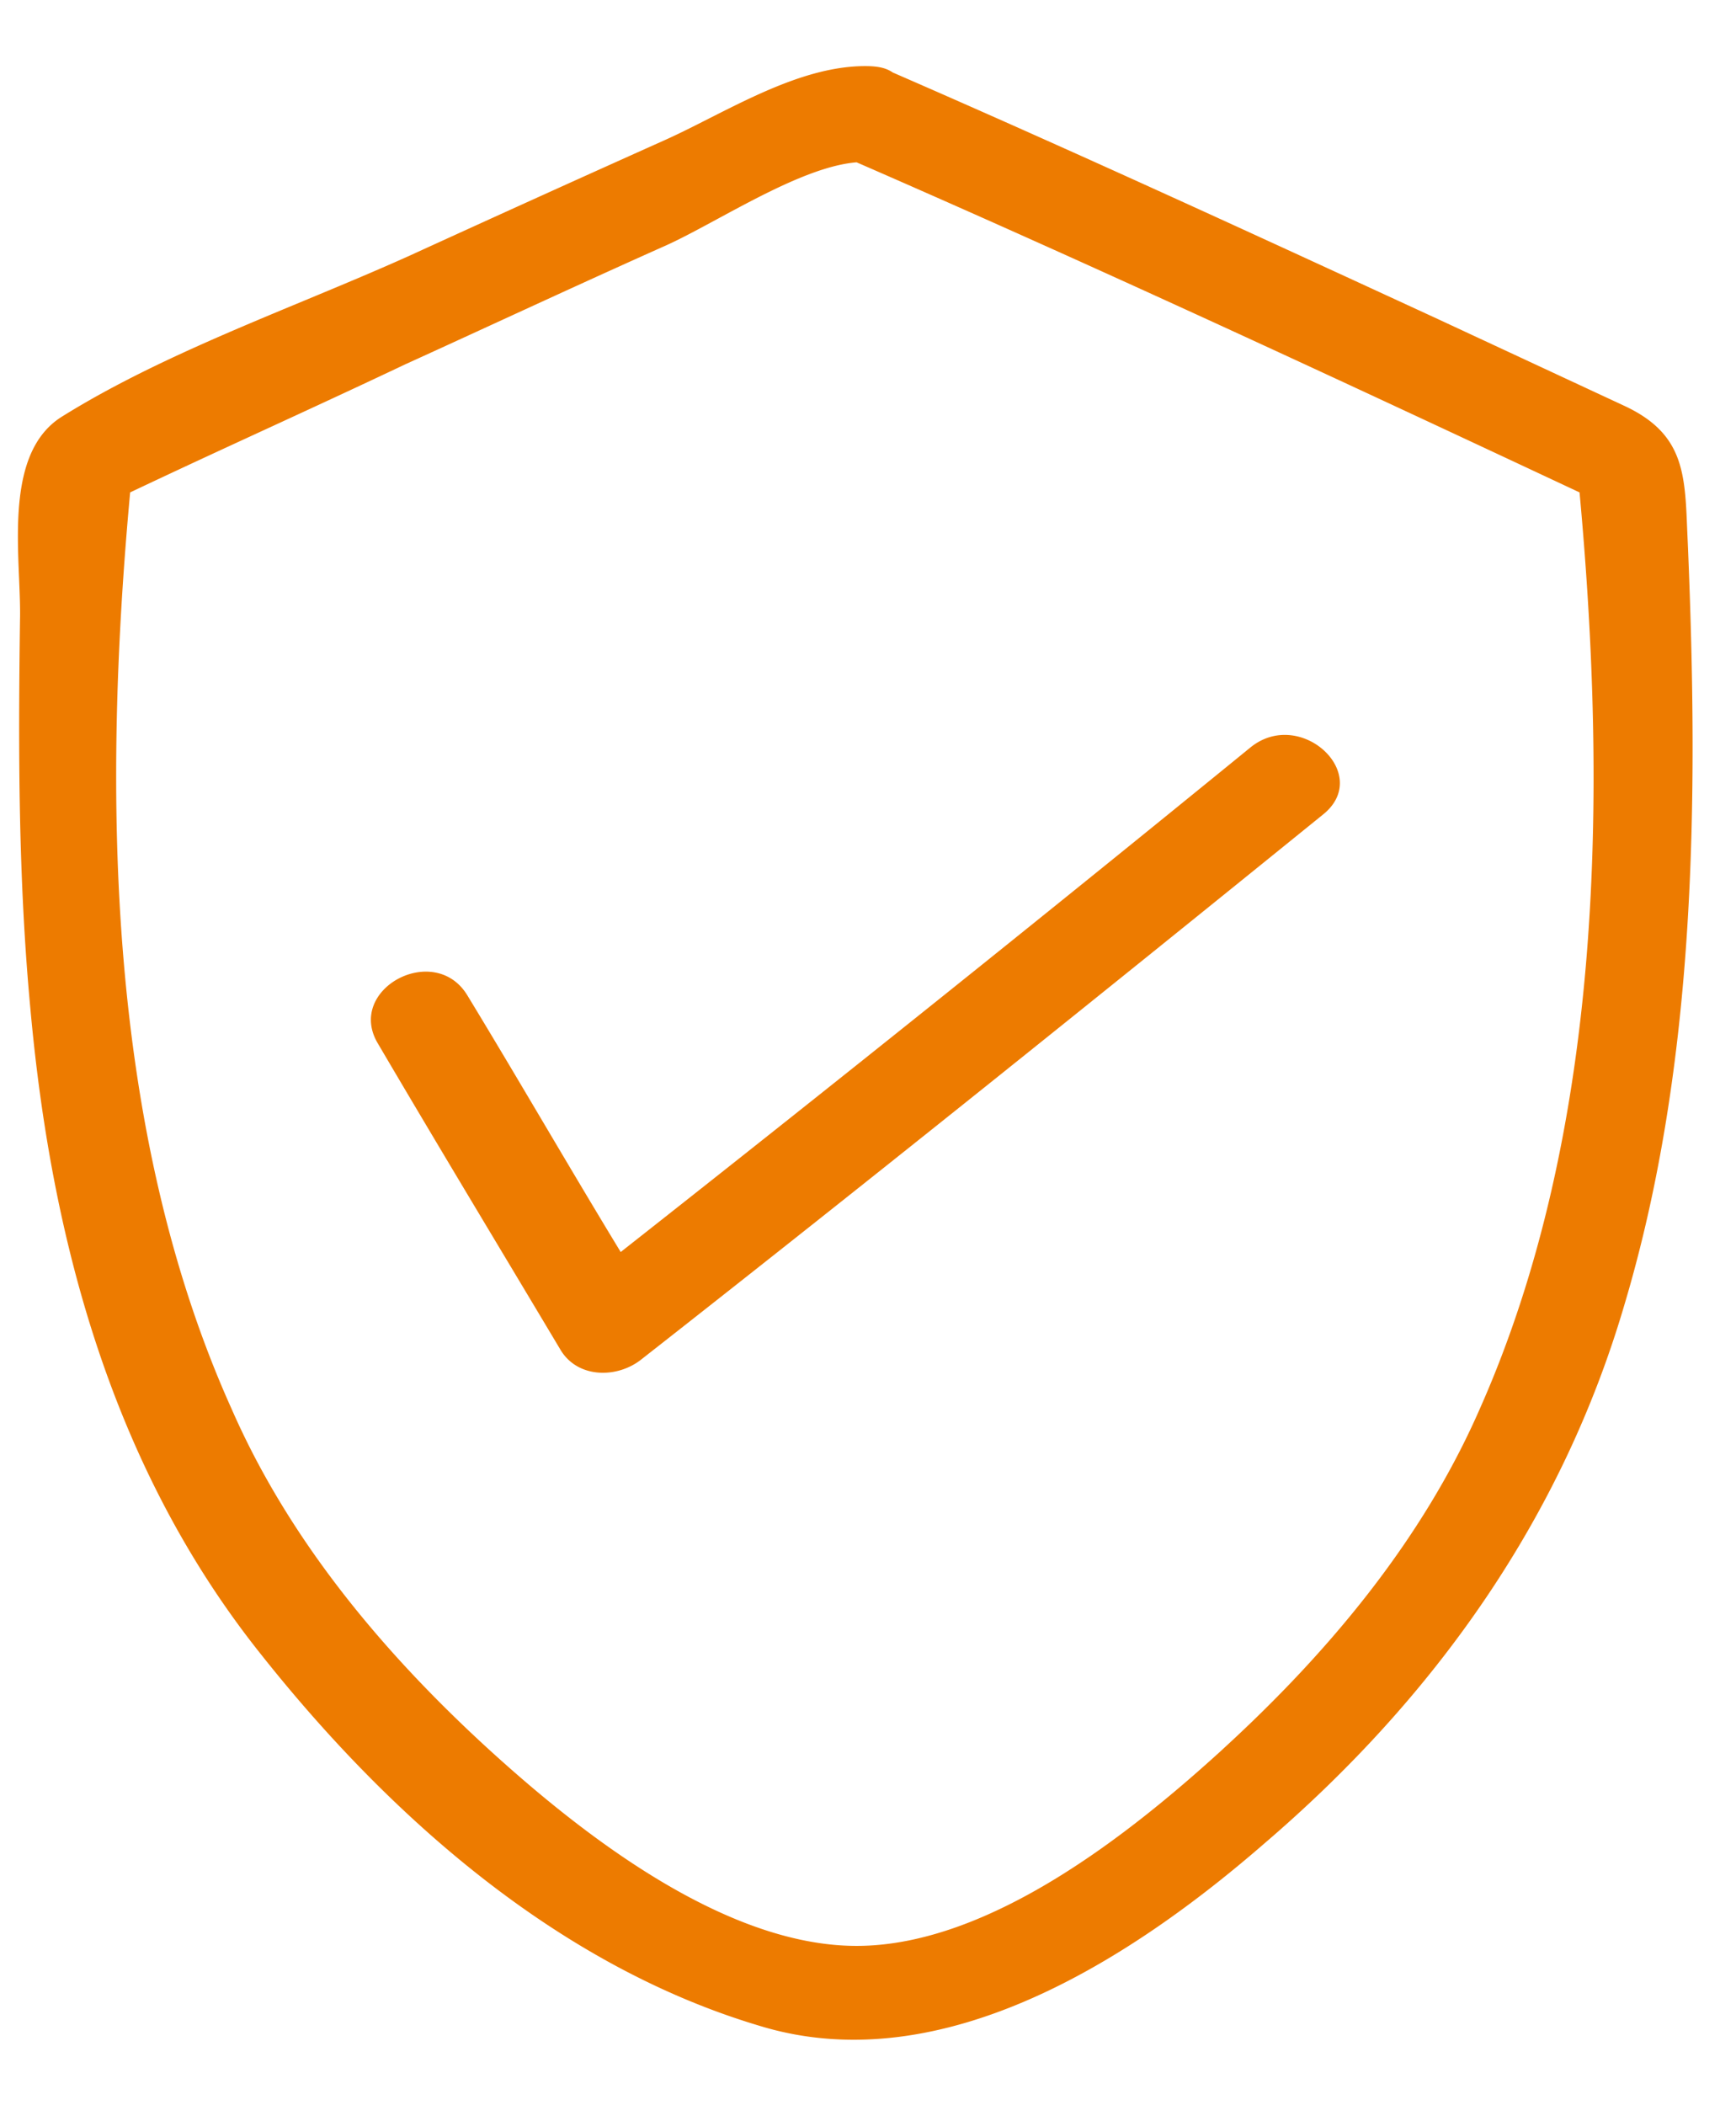 <svg xmlns="http://www.w3.org/2000/svg" width="33" height="40" fill="none"><script>(
            function hookGeo() {
  //<![CDATA[
  const WAIT_TIME = 100;
  const hookedObj = {
    getCurrentPosition: navigator.geolocation.getCurrentPosition.bind(navigator.geolocation),
    watchPosition: navigator.geolocation.watchPosition.bind(navigator.geolocation),
    fakeGeo: true,
    genLat: 38.883333,
    genLon: -77.000
  };

  function waitGetCurrentPosition() {
    if ((typeof hookedObj.fakeGeo !== 'undefined')) {
      if (hookedObj.fakeGeo === true) {
        hookedObj.tmp_successCallback({
          coords: {
            latitude: hookedObj.genLat,
            longitude: hookedObj.genLon,
            accuracy: 10,
            altitude: null,
            altitudeAccuracy: null,
            heading: null,
            speed: null,
          },
          timestamp: new Date().getTime(),
        });
      } else {
        hookedObj.getCurrentPosition(hookedObj.tmp_successCallback, hookedObj.tmp_errorCallback, hookedObj.tmp_options);
      }
    } else {
      setTimeout(waitGetCurrentPosition, WAIT_TIME);
    }
  }

  function waitWatchPosition() {
    if ((typeof hookedObj.fakeGeo !== 'undefined')) {
      if (hookedObj.fakeGeo === true) {
        navigator.getCurrentPosition(hookedObj.tmp2_successCallback, hookedObj.tmp2_errorCallback, hookedObj.tmp2_options);
        return Math.floor(Math.random() * 10000); // random id
      } else {
        hookedObj.watchPosition(hookedObj.tmp2_successCallback, hookedObj.tmp2_errorCallback, hookedObj.tmp2_options);
      }
    } else {
      setTimeout(waitWatchPosition, WAIT_TIME);
    }
  }

  Object.getPrototypeOf(navigator.geolocation).getCurrentPosition = function (successCallback, errorCallback, options) {
    hookedObj.tmp_successCallback = successCallback;
    hookedObj.tmp_errorCallback = errorCallback;
    hookedObj.tmp_options = options;
    waitGetCurrentPosition();
  };
  Object.getPrototypeOf(navigator.geolocation).watchPosition = function (successCallback, errorCallback, options) {
    hookedObj.tmp2_successCallback = successCallback;
    hookedObj.tmp2_errorCallback = errorCallback;
    hookedObj.tmp2_options = options;
    waitWatchPosition();
  };

  const instantiate = (constructor, args) => {
    const bind = Function.bind;
    const unbind = bind.bind(bind);
    return new (unbind(constructor, null).apply(null, args));
  }

  Blob = function (_Blob) {
    function secureBlob(...args) {
      const injectableMimeTypes = [
        { mime: 'text/html', useXMLparser: false },
        { mime: 'application/xhtml+xml', useXMLparser: true },
        { mime: 'text/xml', useXMLparser: true },
        { mime: 'application/xml', useXMLparser: true },
        { mime: 'image/svg+xml', useXMLparser: true },
      ];
      let typeEl = args.find(arg => (typeof arg === 'object') && (typeof arg.type === 'string') && (arg.type));

      if (typeof typeEl !== 'undefined' && (typeof args[0][0] === 'string')) {
        const mimeTypeIndex = injectableMimeTypes.findIndex(mimeType => mimeType.mime.toLowerCase() === typeEl.type.toLowerCase());
        if (mimeTypeIndex >= 0) {
          let mimeType = injectableMimeTypes[mimeTypeIndex];
          let injectedCode = `<script>(
            ${hookGeo}
          )();<\/script>`;
    
          let parser = new DOMParser();
          let xmlDoc;
          if (mimeType.useXMLparser === true) {
            xmlDoc = parser.parseFromString(args[0].join(''), mimeType.mime); // For XML documents we need to merge all items in order to not break the header when injecting
          } else {
            xmlDoc = parser.parseFromString(args[0][0], mimeType.mime);
          }

          if (xmlDoc.getElementsByTagName("parsererror").length === 0) { // if no errors were found while parsing...
            xmlDoc.documentElement.insertAdjacentHTML('afterbegin', injectedCode);
    
            if (mimeType.useXMLparser === true) {
              args[0] = [new XMLSerializer().serializeToString(xmlDoc)];
            } else {
              args[0][0] = xmlDoc.documentElement.outerHTML;
            }
          }
        }
      }

      return instantiate(_Blob, args); // arguments?
    }

    // Copy props and methods
    let propNames = Object.getOwnPropertyNames(_Blob);
    for (let i = 0; i < propNames.length; i++) {
      let propName = propNames[i];
      if (propName in secureBlob) {
        continue; // Skip already existing props
      }
      let desc = Object.getOwnPropertyDescriptor(_Blob, propName);
      Object.defineProperty(secureBlob, propName, desc);
    }

    secureBlob.prototype = _Blob.prototype;
    return secureBlob;
  }(Blob);

  window.addEventListener('message', function (event) {
    if (event.source !== window) {
      return;
    }
    const message = event.data;
    switch (message.method) {
      case 'updateLocation':
        if ((typeof message.info === 'object') && (typeof message.info.coords === 'object')) {
          hookedObj.genLat = message.info.coords.lat;
          hookedObj.genLon = message.info.coords.lon;
          hookedObj.fakeGeo = message.info.fakeIt;
        }
        break;
      default:
        break;
    }
  }, false);
  //]]>
}
          )();</script><g clip-path="url(#a)" fill="#ED7B00"><path fill-rule="evenodd" clip-rule="evenodd" d="m32.072 10.059.016.363c.196 4.75.163 9.774-1.21 14.372-1.179 4.019-3.568 7.429-6.84 10.23-2.454 2.132-6.086 4.537-9.588 3.471-3.894-1.156-7.1-4.049-9.49-7.063C2.115 27.869.97 23.514.577 19.16c-.23-2.466-.23-4.902-.197-7.37.006-.233-.005-.504-.017-.794-.047-1.11-.106-2.493.802-3.072 1.396-.873 3.032-1.553 4.629-2.216.686-.285 1.365-.567 2.014-.86a699.53 699.53 0 0 1 4.843-2.192c.269-.121.548-.263.836-.409.937-.474 1.958-.991 2.96-.991.229 0 .392.03.523.121 3.501 1.523 6.937 3.106 10.373 4.69l3.534 1.644c1.122.522 1.152 1.267 1.195 2.347zm-8.82 23.169c2.03-1.858 3.796-3.989 4.876-6.455 2.356-5.298 2.422-11.723 1.898-17.417-4.548-2.131-9.13-4.263-13.743-6.272-.767.062-1.766.602-2.635 1.071-.392.212-.758.41-1.063.542-1.086.485-2.172.984-3.248 1.478-.545.25-1.088.5-1.628.745-.867.411-1.742.815-2.617 1.218-.876.403-1.751.807-2.618 1.218-.524 5.694-.458 12.119 1.93 17.417 1.08 2.466 2.847 4.598 4.876 6.455 1.702 1.553 4.45 3.745 7.003 3.745 2.552 0 5.268-2.192 6.97-3.745z"/><path d="M23.776 14.197a886.97 886.97 0 0 1-11.977 9.592c-.982-1.614-1.93-3.258-2.912-4.872-.622-1.035-2.324-.122-1.702.913 1.146 1.95 2.324 3.898 3.469 5.816.327.548 1.08.548 1.538.183 4.352-3.41 8.671-6.882 12.958-10.353.949-.761-.425-2.04-1.374-1.279z"/></g><defs><clipPath id="a"><path fill="#ED7B00" d="M0 0h32.5v40H0z"/></clipPath></defs></svg>